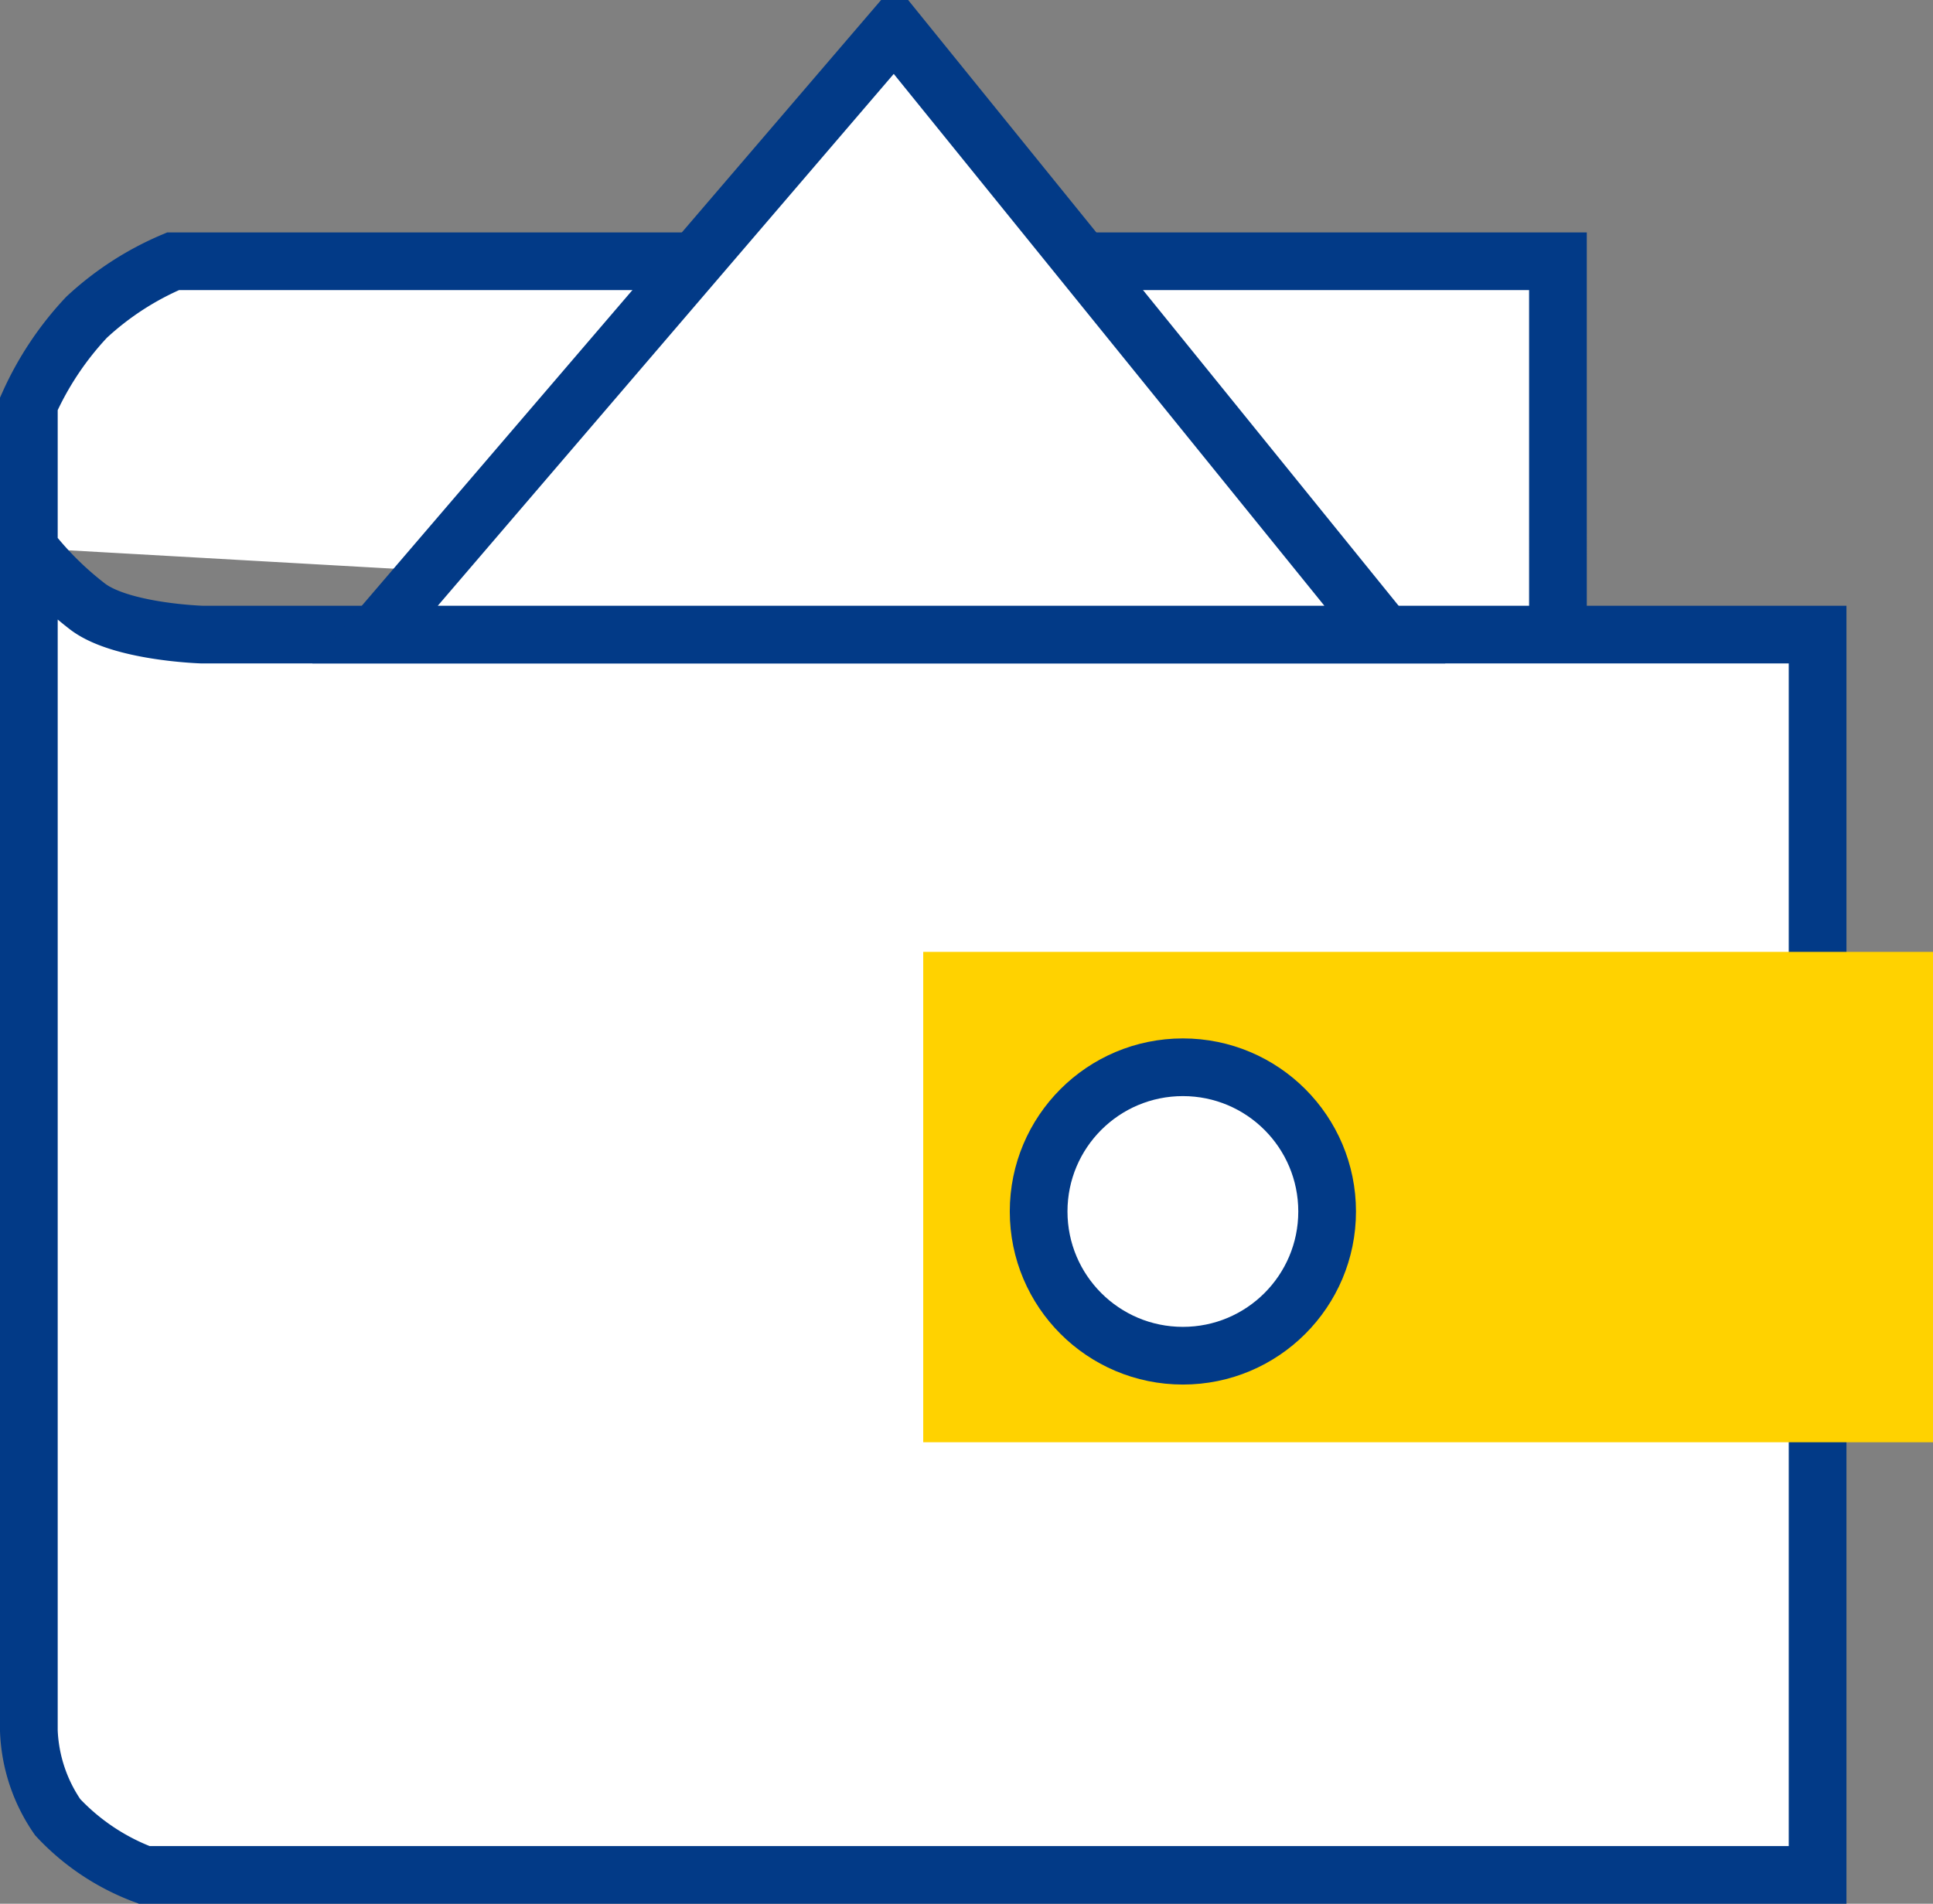 <svg id="money" xmlns="http://www.w3.org/2000/svg" width="67" height="66" viewBox="0 0 67 66">
  <rect x="0" y="0" width="67" height="66" fill="#808080" stroke="none"/>
  <defs>
    <style>
      .cls-1, .cls-3 {
        fill: #fff;
        stroke: #023a87;
        stroke-width: 2px;
      }

      .cls-1 {
        fill-rule: evenodd;
      }

      .cls-2 {
        fill: #ffd200;
      }
    </style>
  </defs>
  <path id="Фигура_519" data-name="Фигура 519" class="cls-1" d="M833,981h9v43H784a7.862,7.862,0,0,1-3-2,5.636,5.636,0,0,1-1-3V973a10.884,10.884,0,0,1,2-3,10.3,10.3,0,0,1,3-1.943h48V981H786s-2.858-.086-4-1a11.243,11.243,0,0,1-2-2" transform="translate(-779 -959)"/>
  <rect id="Прямоугольник_1" data-name="Прямоугольник 1" class="cls-2" x="32" y="33" width="35" height="17"/>
  <circle id="Эллипс_1" data-name="Эллипс 1" class="cls-3" cx="41" cy="42" r="5"/>
  <path id="Фигура_520" data-name="Фигура 520" class="cls-1" d="M792,981l18-21,17,21H792Z" transform="translate(-779 -959)"/>
</svg>
